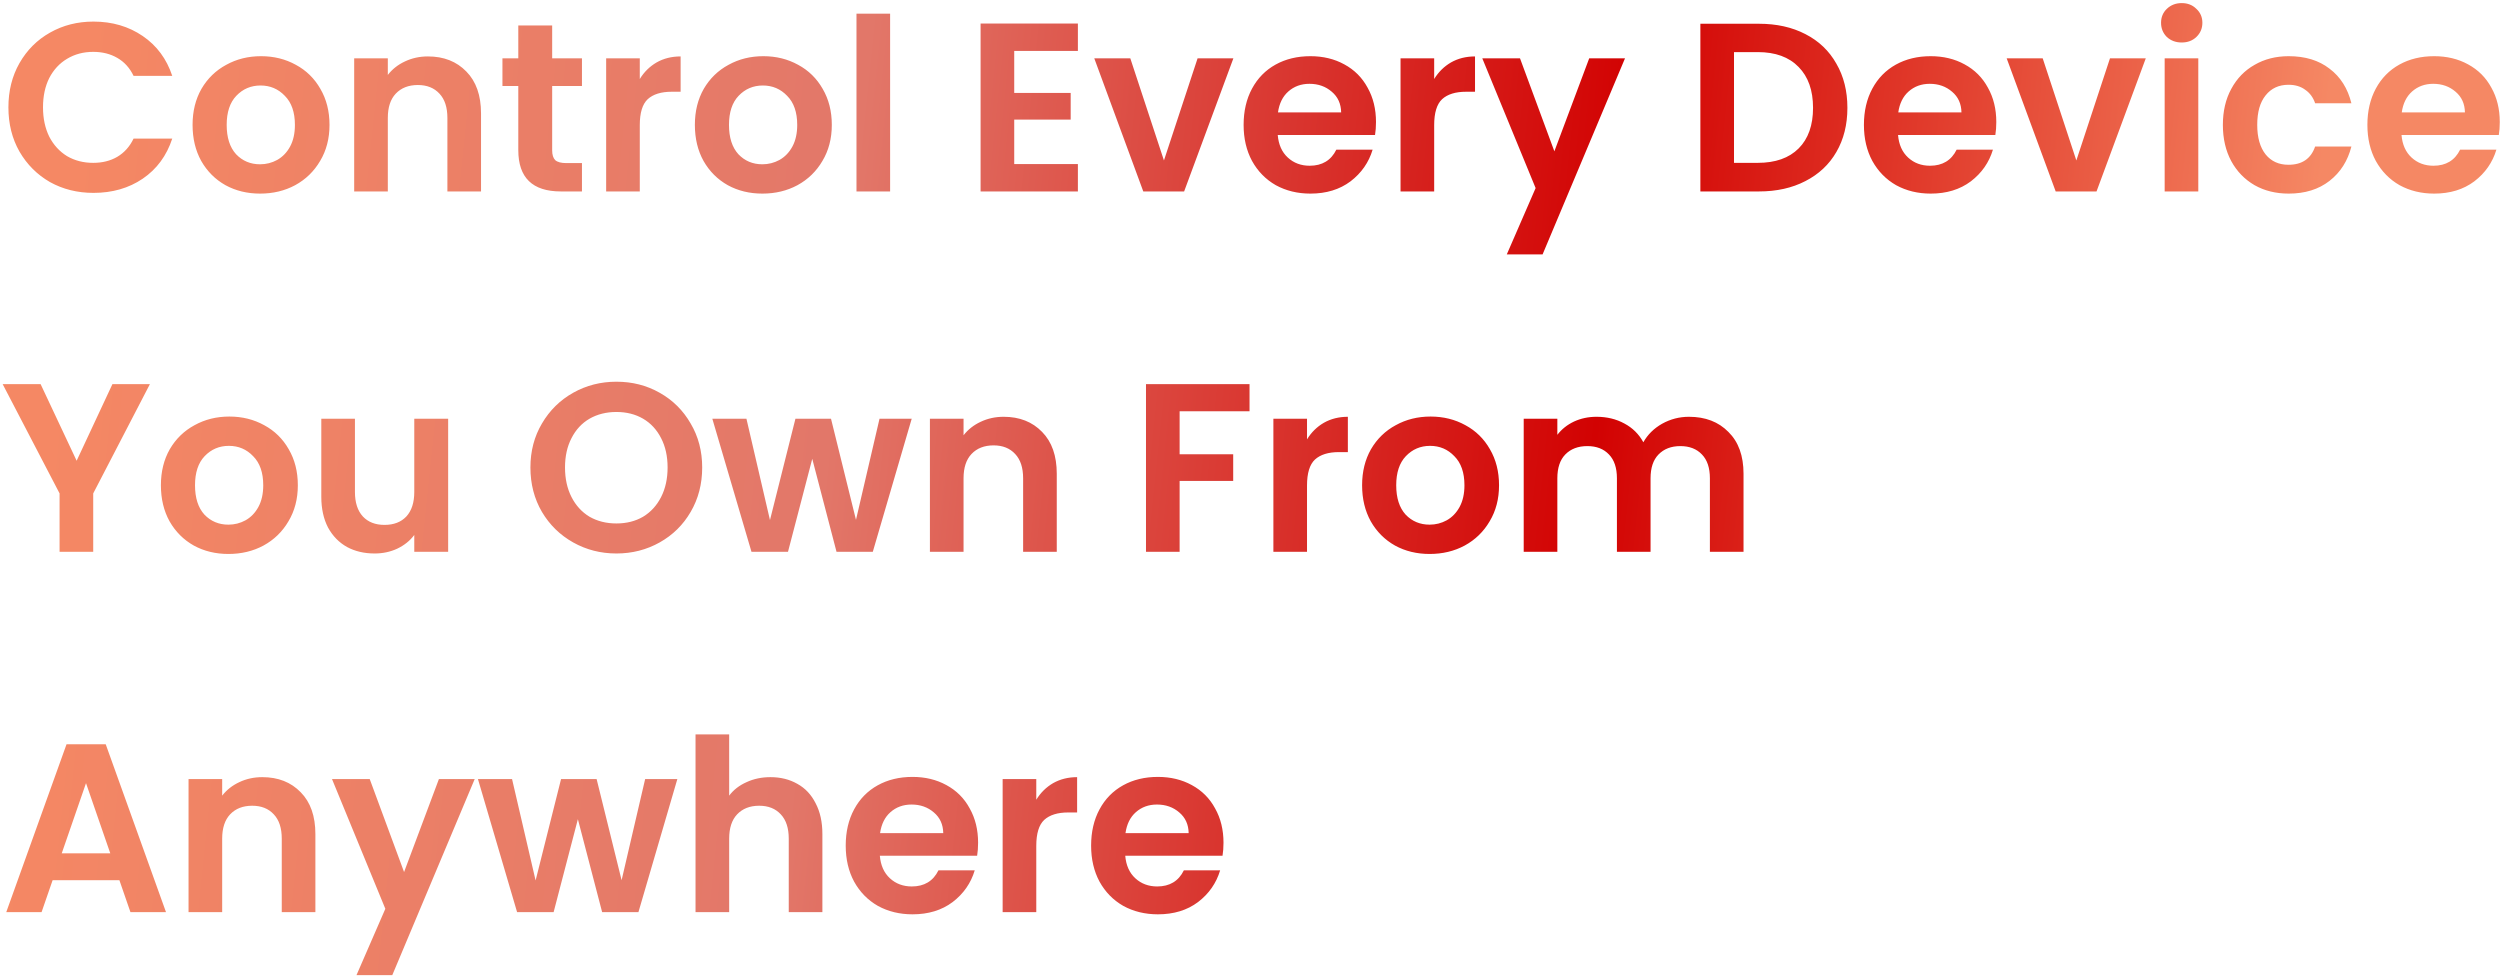<svg width="666" height="260" viewBox="0 0 666 260" fill="none" xmlns="http://www.w3.org/2000/svg">
<path d="M2.24 28.6C2.24 24.205 3.221 20.28 5.184 16.824C7.189 13.325 9.899 10.616 13.312 8.696C16.768 6.733 20.629 5.752 24.896 5.752C29.888 5.752 34.261 7.032 38.016 9.592C41.771 12.152 44.395 15.693 45.888 20.216H35.584C34.56 18.083 33.109 16.483 31.232 15.416C29.397 14.349 27.264 13.816 24.832 13.816C22.229 13.816 19.904 14.435 17.856 15.672C15.851 16.867 14.272 18.573 13.12 20.792C12.011 23.011 11.456 25.613 11.456 28.6C11.456 31.544 12.011 34.147 13.12 36.408C14.272 38.627 15.851 40.355 17.856 41.592C19.904 42.787 22.229 43.384 24.832 43.384C27.264 43.384 29.397 42.851 31.232 41.784C33.109 40.675 34.56 39.053 35.584 36.92H45.888C44.395 41.485 41.771 45.048 38.016 47.608C34.304 50.125 29.931 51.384 24.896 51.384C20.629 51.384 16.768 50.424 13.312 48.504C9.899 46.541 7.189 43.832 5.184 40.376C3.221 36.92 2.24 32.995 2.24 28.6ZM69.285 51.576C65.872 51.576 62.8 50.829 60.069 49.336C57.338 47.8 55.184 45.645 53.605 42.872C52.069 40.099 51.301 36.899 51.301 33.272C51.301 29.645 52.09 26.445 53.669 23.672C55.29 20.899 57.488 18.765 60.261 17.272C63.034 15.736 66.128 14.968 69.541 14.968C72.954 14.968 76.048 15.736 78.821 17.272C81.594 18.765 83.77 20.899 85.349 23.672C86.97 26.445 87.781 29.645 87.781 33.272C87.781 36.899 86.949 40.099 85.285 42.872C83.664 45.645 81.445 47.8 78.629 49.336C75.856 50.829 72.741 51.576 69.285 51.576ZM69.285 43.768C70.906 43.768 72.421 43.384 73.829 42.616C75.28 41.805 76.432 40.611 77.285 39.032C78.138 37.453 78.565 35.533 78.565 33.272C78.565 29.901 77.669 27.32 75.877 25.528C74.128 23.693 71.973 22.776 69.413 22.776C66.853 22.776 64.698 23.693 62.949 25.528C61.242 27.32 60.389 29.901 60.389 33.272C60.389 36.643 61.221 39.245 62.885 41.08C64.592 42.872 66.725 43.768 69.285 43.768ZM114.002 15.032C118.226 15.032 121.639 16.376 124.242 19.064C126.844 21.709 128.146 25.421 128.146 30.2V51H119.186V31.416C119.186 28.6 118.482 26.445 117.074 24.952C115.666 23.416 113.746 22.648 111.314 22.648C108.839 22.648 106.876 23.416 105.426 24.952C104.018 26.445 103.314 28.6 103.314 31.416V51H94.353V15.544H103.314V19.96C104.508 18.424 106.023 17.229 107.858 16.376C109.735 15.48 111.783 15.032 114.002 15.032ZM147.098 22.904V40.056C147.098 41.251 147.375 42.125 147.93 42.68C148.527 43.192 149.509 43.448 150.874 43.448H155.034V51H149.402C141.85 51 138.074 47.331 138.074 39.992V22.904H133.85V15.544H138.074V6.776H147.098V15.544H155.034V22.904H147.098ZM170.439 21.048C171.591 19.171 173.084 17.699 174.919 16.632C176.796 15.565 178.929 15.032 181.319 15.032V24.44H178.951C176.135 24.44 174.001 25.101 172.551 26.424C171.143 27.747 170.439 30.051 170.439 33.336V51H161.479V15.544H170.439V21.048ZM203.098 51.576C199.684 51.576 196.612 50.829 193.882 49.336C191.151 47.8 188.996 45.645 187.418 42.872C185.882 40.099 185.114 36.899 185.114 33.272C185.114 29.645 185.903 26.445 187.482 23.672C189.103 20.899 191.3 18.765 194.074 17.272C196.847 15.736 199.94 14.968 203.354 14.968C206.767 14.968 209.86 15.736 212.634 17.272C215.407 18.765 217.583 20.899 219.162 23.672C220.783 26.445 221.594 29.645 221.594 33.272C221.594 36.899 220.762 40.099 219.097 42.872C217.476 45.645 215.258 47.8 212.442 49.336C209.668 50.829 206.554 51.576 203.098 51.576ZM203.098 43.768C204.719 43.768 206.234 43.384 207.642 42.616C209.092 41.805 210.244 40.611 211.098 39.032C211.951 37.453 212.378 35.533 212.378 33.272C212.378 29.901 211.482 27.32 209.69 25.528C207.94 23.693 205.786 22.776 203.226 22.776C200.666 22.776 198.511 23.693 196.762 25.528C195.055 27.32 194.202 29.901 194.202 33.272C194.202 36.643 195.034 39.245 196.698 41.08C198.404 42.872 200.538 43.768 203.098 43.768ZM237.126 3.64V51H228.166V3.64H237.126ZM270.189 13.56V24.76H285.229V31.864H270.189V43.704H287.149V51H261.229V6.264H287.149V13.56H270.189ZM310.075 42.744L319.035 15.544H328.571L315.451 51H304.571L291.515 15.544H301.115L310.075 42.744ZM366.564 32.504C366.564 33.784 366.478 34.936 366.308 35.96H340.388C340.601 38.52 341.497 40.525 343.076 41.976C344.654 43.427 346.596 44.152 348.9 44.152C352.228 44.152 354.596 42.723 356.004 39.864H365.668C364.644 43.277 362.681 46.093 359.78 48.312C356.878 50.488 353.316 51.576 349.092 51.576C345.678 51.576 342.606 50.829 339.876 49.336C337.188 47.8 335.076 45.645 333.54 42.872C332.046 40.099 331.299 36.899 331.299 33.272C331.299 29.603 332.046 26.381 333.54 23.608C335.033 20.835 337.124 18.701 339.812 17.208C342.5 15.715 345.593 14.968 349.092 14.968C352.462 14.968 355.47 15.693 358.116 17.144C360.804 18.595 362.873 20.664 364.324 23.352C365.817 25.997 366.564 29.048 366.564 32.504ZM357.284 29.944C357.241 27.64 356.409 25.805 354.788 24.44C353.166 23.032 351.182 22.328 348.836 22.328C346.617 22.328 344.74 23.011 343.204 24.376C341.71 25.699 340.793 27.555 340.452 29.944H357.284ZM382.064 21.048C383.216 19.171 384.709 17.699 386.544 16.632C388.421 15.565 390.554 15.032 392.944 15.032V24.44H390.576C387.76 24.44 385.626 25.101 384.176 26.424C382.768 27.747 382.064 30.051 382.064 33.336V51H373.104V15.544H382.064V21.048ZM432.899 15.544L410.947 67.768H401.411L409.091 50.104L394.883 15.544H404.931L414.083 40.312L423.363 15.544H432.899ZM468.595 6.328C473.288 6.328 477.405 7.245 480.947 9.08C484.531 10.915 487.283 13.539 489.203 16.952C491.165 20.323 492.147 24.248 492.147 28.728C492.147 33.208 491.165 37.133 489.203 40.504C487.283 43.832 484.531 46.413 480.947 48.248C477.405 50.083 473.288 51 468.595 51H452.979V6.328H468.595ZM468.275 43.384C472.968 43.384 476.595 42.104 479.155 39.544C481.715 36.984 482.995 33.379 482.995 28.728C482.995 24.077 481.715 20.451 479.155 17.848C476.595 15.203 472.968 13.88 468.275 13.88H461.939V43.384H468.275ZM531.814 32.504C531.814 33.784 531.728 34.936 531.558 35.96H505.638C505.851 38.52 506.747 40.525 508.326 41.976C509.904 43.427 511.846 44.152 514.15 44.152C517.478 44.152 519.846 42.723 521.254 39.864H530.918C529.894 43.277 527.931 46.093 525.03 48.312C522.128 50.488 518.566 51.576 514.342 51.576C510.928 51.576 507.856 50.829 505.126 49.336C502.438 47.8 500.326 45.645 498.79 42.872C497.296 40.099 496.549 36.899 496.549 33.272C496.549 29.603 497.296 26.381 498.79 23.608C500.283 20.835 502.374 18.701 505.062 17.208C507.75 15.715 510.843 14.968 514.342 14.968C517.712 14.968 520.72 15.693 523.366 17.144C526.054 18.595 528.123 20.664 529.574 23.352C531.067 25.997 531.814 29.048 531.814 32.504ZM522.534 29.944C522.491 27.64 521.659 25.805 520.038 24.44C518.416 23.032 516.432 22.328 514.086 22.328C511.867 22.328 509.99 23.011 508.454 24.376C506.96 25.699 506.043 27.555 505.702 29.944H522.534ZM553.138 42.744L562.098 15.544H571.634L558.514 51H547.634L534.578 15.544H544.178L553.138 42.744ZM581.21 11.32C579.631 11.32 578.309 10.829 577.242 9.848C576.218 8.824 575.706 7.565 575.706 6.072C575.706 4.579 576.218 3.341 577.242 2.36C578.309 1.336 579.631 0.824 581.21 0.824C582.789 0.824 584.09 1.336 585.114 2.36C586.181 3.341 586.714 4.579 586.714 6.072C586.714 7.565 586.181 8.824 585.114 9.848C584.09 10.829 582.789 11.32 581.21 11.32ZM585.626 15.544V51H576.666V15.544H585.626ZM592.174 33.272C592.174 29.603 592.921 26.403 594.415 23.672C595.908 20.899 597.977 18.765 600.623 17.272C603.268 15.736 606.297 14.968 609.711 14.968C614.105 14.968 617.732 16.077 620.591 18.296C623.492 20.472 625.433 23.544 626.415 27.512H616.751C616.239 25.976 615.364 24.781 614.127 23.928C612.932 23.032 611.439 22.584 609.647 22.584C607.087 22.584 605.06 23.523 603.567 25.4C602.073 27.235 601.327 29.859 601.327 33.272C601.327 36.643 602.073 39.267 603.567 41.144C605.06 42.979 607.087 43.896 609.647 43.896C613.273 43.896 615.641 42.275 616.751 39.032H626.415C625.433 42.872 623.492 45.923 620.591 48.184C617.689 50.445 614.063 51.576 609.711 51.576C606.297 51.576 603.268 50.829 600.623 49.336C597.977 47.8 595.908 45.667 594.415 42.936C592.921 40.163 592.174 36.941 592.174 33.272ZM665.939 32.504C665.939 33.784 665.853 34.936 665.683 35.96H639.763C639.976 38.52 640.872 40.525 642.451 41.976C644.029 43.427 645.971 44.152 648.275 44.152C651.603 44.152 653.971 42.723 655.379 39.864H665.043C664.019 43.277 662.056 46.093 659.155 48.312C656.253 50.488 652.691 51.576 648.467 51.576C645.053 51.576 641.981 50.829 639.251 49.336C636.563 47.8 634.451 45.645 632.915 42.872C631.421 40.099 630.674 36.899 630.674 33.272C630.674 29.603 631.421 26.381 632.915 23.608C634.408 20.835 636.499 18.701 639.187 17.208C641.875 15.715 644.968 14.968 648.467 14.968C651.837 14.968 654.845 15.693 657.491 17.144C660.179 18.595 662.248 20.664 663.699 23.352C665.192 25.997 665.939 29.048 665.939 32.504ZM656.659 29.944C656.616 27.64 655.784 25.805 654.163 24.44C652.541 23.032 650.557 22.328 648.211 22.328C645.992 22.328 644.115 23.011 642.579 24.376C641.085 25.699 640.168 27.555 639.827 29.944H656.659ZM39.936 102.328L24.832 131.448V147H15.872V131.448L0.704 102.328H10.816L20.416 122.744L29.952 102.328H39.936ZM60.847 147.576C57.434 147.576 54.362 146.829 51.632 145.336C48.901 143.8 46.746 141.645 45.167 138.872C43.632 136.099 42.864 132.899 42.864 129.272C42.864 125.645 43.653 122.445 45.231 119.672C46.853 116.899 49.05 114.765 51.824 113.272C54.597 111.736 57.69 110.968 61.103 110.968C64.517 110.968 67.61 111.736 70.383 113.272C73.157 114.765 75.333 116.899 76.912 119.672C78.533 122.445 79.344 125.645 79.344 129.272C79.344 132.899 78.511 136.099 76.847 138.872C75.226 141.645 73.007 143.8 70.192 145.336C67.418 146.829 64.303 147.576 60.847 147.576ZM60.847 139.768C62.469 139.768 63.983 139.384 65.391 138.616C66.842 137.805 67.994 136.611 68.847 135.032C69.701 133.453 70.127 131.533 70.127 129.272C70.127 125.901 69.231 123.32 67.439 121.528C65.69 119.693 63.535 118.776 60.975 118.776C58.416 118.776 56.261 119.693 54.511 121.528C52.805 123.32 51.952 125.901 51.952 129.272C51.952 132.643 52.783 135.245 54.447 137.08C56.154 138.872 58.288 139.768 60.847 139.768ZM119.388 111.544V147H110.364V142.52C109.212 144.056 107.697 145.272 105.82 146.168C103.985 147.021 101.98 147.448 99.804 147.448C97.031 147.448 94.577 146.872 92.444 145.72C90.311 144.525 88.625 142.797 87.388 140.536C86.193 138.232 85.596 135.501 85.596 132.344V111.544H94.556V131.064C94.556 133.88 95.26 136.056 96.668 137.592C98.076 139.085 99.996 139.832 102.428 139.832C104.903 139.832 106.844 139.085 108.252 137.592C109.66 136.056 110.364 133.88 110.364 131.064V111.544H119.388ZM164.215 147.448C160.033 147.448 156.193 146.467 152.695 144.504C149.196 142.541 146.423 139.832 144.375 136.376C142.327 132.877 141.303 128.931 141.303 124.536C141.303 120.184 142.327 116.28 144.375 112.824C146.423 109.325 149.196 106.595 152.695 104.632C156.193 102.669 160.033 101.688 164.215 101.688C168.439 101.688 172.279 102.669 175.735 104.632C179.233 106.595 181.985 109.325 183.991 112.824C186.039 116.28 187.063 120.184 187.063 124.536C187.063 128.931 186.039 132.877 183.991 136.376C181.985 139.832 179.233 142.541 175.735 144.504C172.236 146.467 168.396 147.448 164.215 147.448ZM164.215 139.448C166.903 139.448 169.271 138.851 171.319 137.656C173.367 136.419 174.967 134.669 176.119 132.408C177.271 130.147 177.847 127.523 177.847 124.536C177.847 121.549 177.271 118.947 176.119 116.728C174.967 114.467 173.367 112.739 171.319 111.544C169.271 110.349 166.903 109.752 164.215 109.752C161.527 109.752 159.137 110.349 157.047 111.544C154.999 112.739 153.399 114.467 152.247 116.728C151.095 118.947 150.519 121.549 150.519 124.536C150.519 127.523 151.095 130.147 152.247 132.408C153.399 134.669 154.999 136.419 157.047 137.656C159.137 138.851 161.527 139.448 164.215 139.448ZM242.881 111.544L232.513 147H222.849L216.385 122.232L209.921 147H200.193L189.761 111.544H198.849L205.121 138.552L211.905 111.544H221.377L228.033 138.488L234.305 111.544H242.881ZM267.377 111.032C271.601 111.032 275.014 112.376 277.617 115.064C280.219 117.709 281.521 121.421 281.521 126.2V147H272.561V127.416C272.561 124.6 271.857 122.445 270.449 120.952C269.041 119.416 267.121 118.648 264.689 118.648C262.214 118.648 260.251 119.416 258.801 120.952C257.393 122.445 256.689 124.6 256.689 127.416V147H247.729V111.544H256.689V115.96C257.883 114.424 259.398 113.229 261.233 112.376C263.11 111.48 265.158 111.032 267.377 111.032ZM332.875 102.328V109.56H314.251V121.016H328.523V128.12H314.251V147H305.291V102.328H332.875ZM348.189 117.048C349.341 115.171 350.834 113.699 352.669 112.632C354.546 111.565 356.679 111.032 359.069 111.032V120.44H356.701C353.885 120.44 351.751 121.101 350.301 122.424C348.893 123.747 348.189 126.051 348.189 129.336V147H339.229V111.544H348.189V117.048ZM380.848 147.576C377.434 147.576 374.362 146.829 371.632 145.336C368.901 143.8 366.746 141.645 365.168 138.872C363.632 136.099 362.864 132.899 362.864 129.272C362.864 125.645 363.653 122.445 365.232 119.672C366.853 116.899 369.05 114.765 371.824 113.272C374.597 111.736 377.69 110.968 381.104 110.968C384.517 110.968 387.61 111.736 390.384 113.272C393.157 114.765 395.333 116.899 396.912 119.672C398.533 122.445 399.344 125.645 399.344 129.272C399.344 132.899 398.512 136.099 396.847 138.872C395.226 141.645 393.008 143.8 390.192 145.336C387.418 146.829 384.304 147.576 380.848 147.576ZM380.848 139.768C382.469 139.768 383.984 139.384 385.392 138.616C386.842 137.805 387.994 136.611 388.848 135.032C389.701 133.453 390.128 131.533 390.128 129.272C390.128 125.901 389.232 123.32 387.44 121.528C385.69 119.693 383.536 118.776 380.976 118.776C378.416 118.776 376.261 119.693 374.512 121.528C372.805 123.32 371.952 125.901 371.952 129.272C371.952 132.643 372.784 135.245 374.448 137.08C376.154 138.872 378.288 139.768 380.848 139.768ZM449.948 111.032C454.3 111.032 457.799 112.376 460.444 115.064C463.132 117.709 464.476 121.421 464.476 126.2V147H455.516V127.416C455.516 124.643 454.812 122.531 453.404 121.08C451.996 119.587 450.076 118.84 447.644 118.84C445.212 118.84 443.271 119.587 441.82 121.08C440.412 122.531 439.708 124.643 439.708 127.416V147H430.748V127.416C430.748 124.643 430.044 122.531 428.636 121.08C427.228 119.587 425.308 118.84 422.876 118.84C420.401 118.84 418.439 119.587 416.988 121.08C415.58 122.531 414.876 124.643 414.876 127.416V147H405.916V111.544H414.876V115.832C416.028 114.339 417.5 113.165 419.292 112.312C421.127 111.459 423.132 111.032 425.308 111.032C428.081 111.032 430.556 111.629 432.732 112.824C434.908 113.976 436.593 115.64 437.788 117.816C438.94 115.768 440.604 114.125 442.78 112.888C444.999 111.651 447.388 111.032 449.948 111.032ZM31.808 234.488H14.016L11.072 243H1.664L17.728 198.264H28.16L44.224 243H34.752L31.808 234.488ZM29.376 227.32L22.912 208.632L16.448 227.32H29.376ZM69.876 207.032C74.1 207.032 77.514 208.376 80.117 211.064C82.719 213.709 84.02 217.421 84.02 222.2V243H75.061V223.416C75.061 220.6 74.356 218.445 72.948 216.952C71.54 215.416 69.621 214.648 67.189 214.648C64.714 214.648 62.751 215.416 61.3 216.952C59.892 218.445 59.188 220.6 59.188 223.416V243H50.228V207.544H59.188V211.96C60.383 210.424 61.898 209.229 63.733 208.376C65.61 207.48 67.658 207.032 69.876 207.032ZM126.461 207.544L104.509 259.768H94.973L102.653 242.104L88.445 207.544H98.493L107.645 232.312L116.925 207.544H126.461ZM180.443 207.544L170.075 243H160.411L153.947 218.232L147.483 243H137.755L127.323 207.544H136.411L142.683 234.552L149.467 207.544H158.939L165.595 234.488L171.867 207.544H180.443ZM205.259 207.032C207.947 207.032 210.336 207.629 212.427 208.824C214.518 209.976 216.139 211.704 217.291 214.008C218.486 216.269 219.083 219 219.083 222.2V243H210.123V223.416C210.123 220.6 209.419 218.445 208.011 216.952C206.603 215.416 204.683 214.648 202.251 214.648C199.776 214.648 197.814 215.416 196.363 216.952C194.955 218.445 194.251 220.6 194.251 223.416V243H185.291V195.64H194.251V211.96C195.403 210.424 196.939 209.229 198.859 208.376C200.779 207.48 202.912 207.032 205.259 207.032ZM260.564 224.504C260.564 225.784 260.478 226.936 260.308 227.96H234.388C234.601 230.52 235.497 232.525 237.076 233.976C238.654 235.427 240.596 236.152 242.9 236.152C246.228 236.152 248.596 234.723 250.004 231.864H259.668C258.644 235.277 256.681 238.093 253.78 240.312C250.878 242.488 247.316 243.576 243.092 243.576C239.678 243.576 236.606 242.829 233.876 241.336C231.188 239.8 229.076 237.645 227.54 234.872C226.046 232.099 225.299 228.899 225.299 225.272C225.299 221.603 226.046 218.381 227.54 215.608C229.033 212.835 231.124 210.701 233.812 209.208C236.5 207.715 239.593 206.968 243.092 206.968C246.462 206.968 249.47 207.693 252.116 209.144C254.804 210.595 256.873 212.664 258.324 215.352C259.817 217.997 260.564 221.048 260.564 224.504ZM251.284 221.944C251.241 219.64 250.409 217.805 248.788 216.44C247.166 215.032 245.182 214.328 242.836 214.328C240.617 214.328 238.74 215.011 237.204 216.376C235.71 217.699 234.793 219.555 234.452 221.944H251.284ZM276.064 213.048C277.216 211.171 278.709 209.699 280.544 208.632C282.421 207.565 284.554 207.032 286.944 207.032V216.44H284.576C281.76 216.44 279.626 217.101 278.176 218.424C276.768 219.747 276.064 222.051 276.064 225.336V243H267.104V207.544H276.064V213.048ZM325.939 224.504C325.939 225.784 325.853 226.936 325.683 227.96H299.763C299.976 230.52 300.872 232.525 302.451 233.976C304.029 235.427 305.971 236.152 308.275 236.152C311.603 236.152 313.971 234.723 315.379 231.864H325.043C324.019 235.277 322.056 238.093 319.155 240.312C316.253 242.488 312.691 243.576 308.467 243.576C305.053 243.576 301.981 242.829 299.251 241.336C296.563 239.8 294.451 237.645 292.915 234.872C291.421 232.099 290.674 228.899 290.674 225.272C290.674 221.603 291.421 218.381 292.915 215.608C294.408 212.835 296.499 210.701 299.187 209.208C301.875 207.715 304.968 206.968 308.467 206.968C311.837 206.968 314.845 207.693 317.491 209.144C320.179 210.595 322.248 212.664 323.699 215.352C325.192 217.997 325.939 221.048 325.939 224.504ZM316.659 221.944C316.616 219.64 315.784 217.805 314.163 216.44C312.541 215.032 310.557 214.328 308.211 214.328C305.992 214.328 304.115 215.011 302.579 216.376C301.085 217.699 300.168 219.555 299.827 221.944H316.659Z" fill="url(#paint0_linear_241_137)"/>
<defs>
<linearGradient id="paint0_linear_241_137" x1="19.56" y1="27" x2="686.697" y2="96.501" gradientUnits="userSpaceOnUse">
<stop stop-color="#F58864"/>
<stop offset="0.312" stop-color="#E27769"/>
<stop offset="0.615" stop-color="#D20202"/>
<stop offset="0.891" stop-color="#F58864"/>
</linearGradient>
</defs>
</svg>
